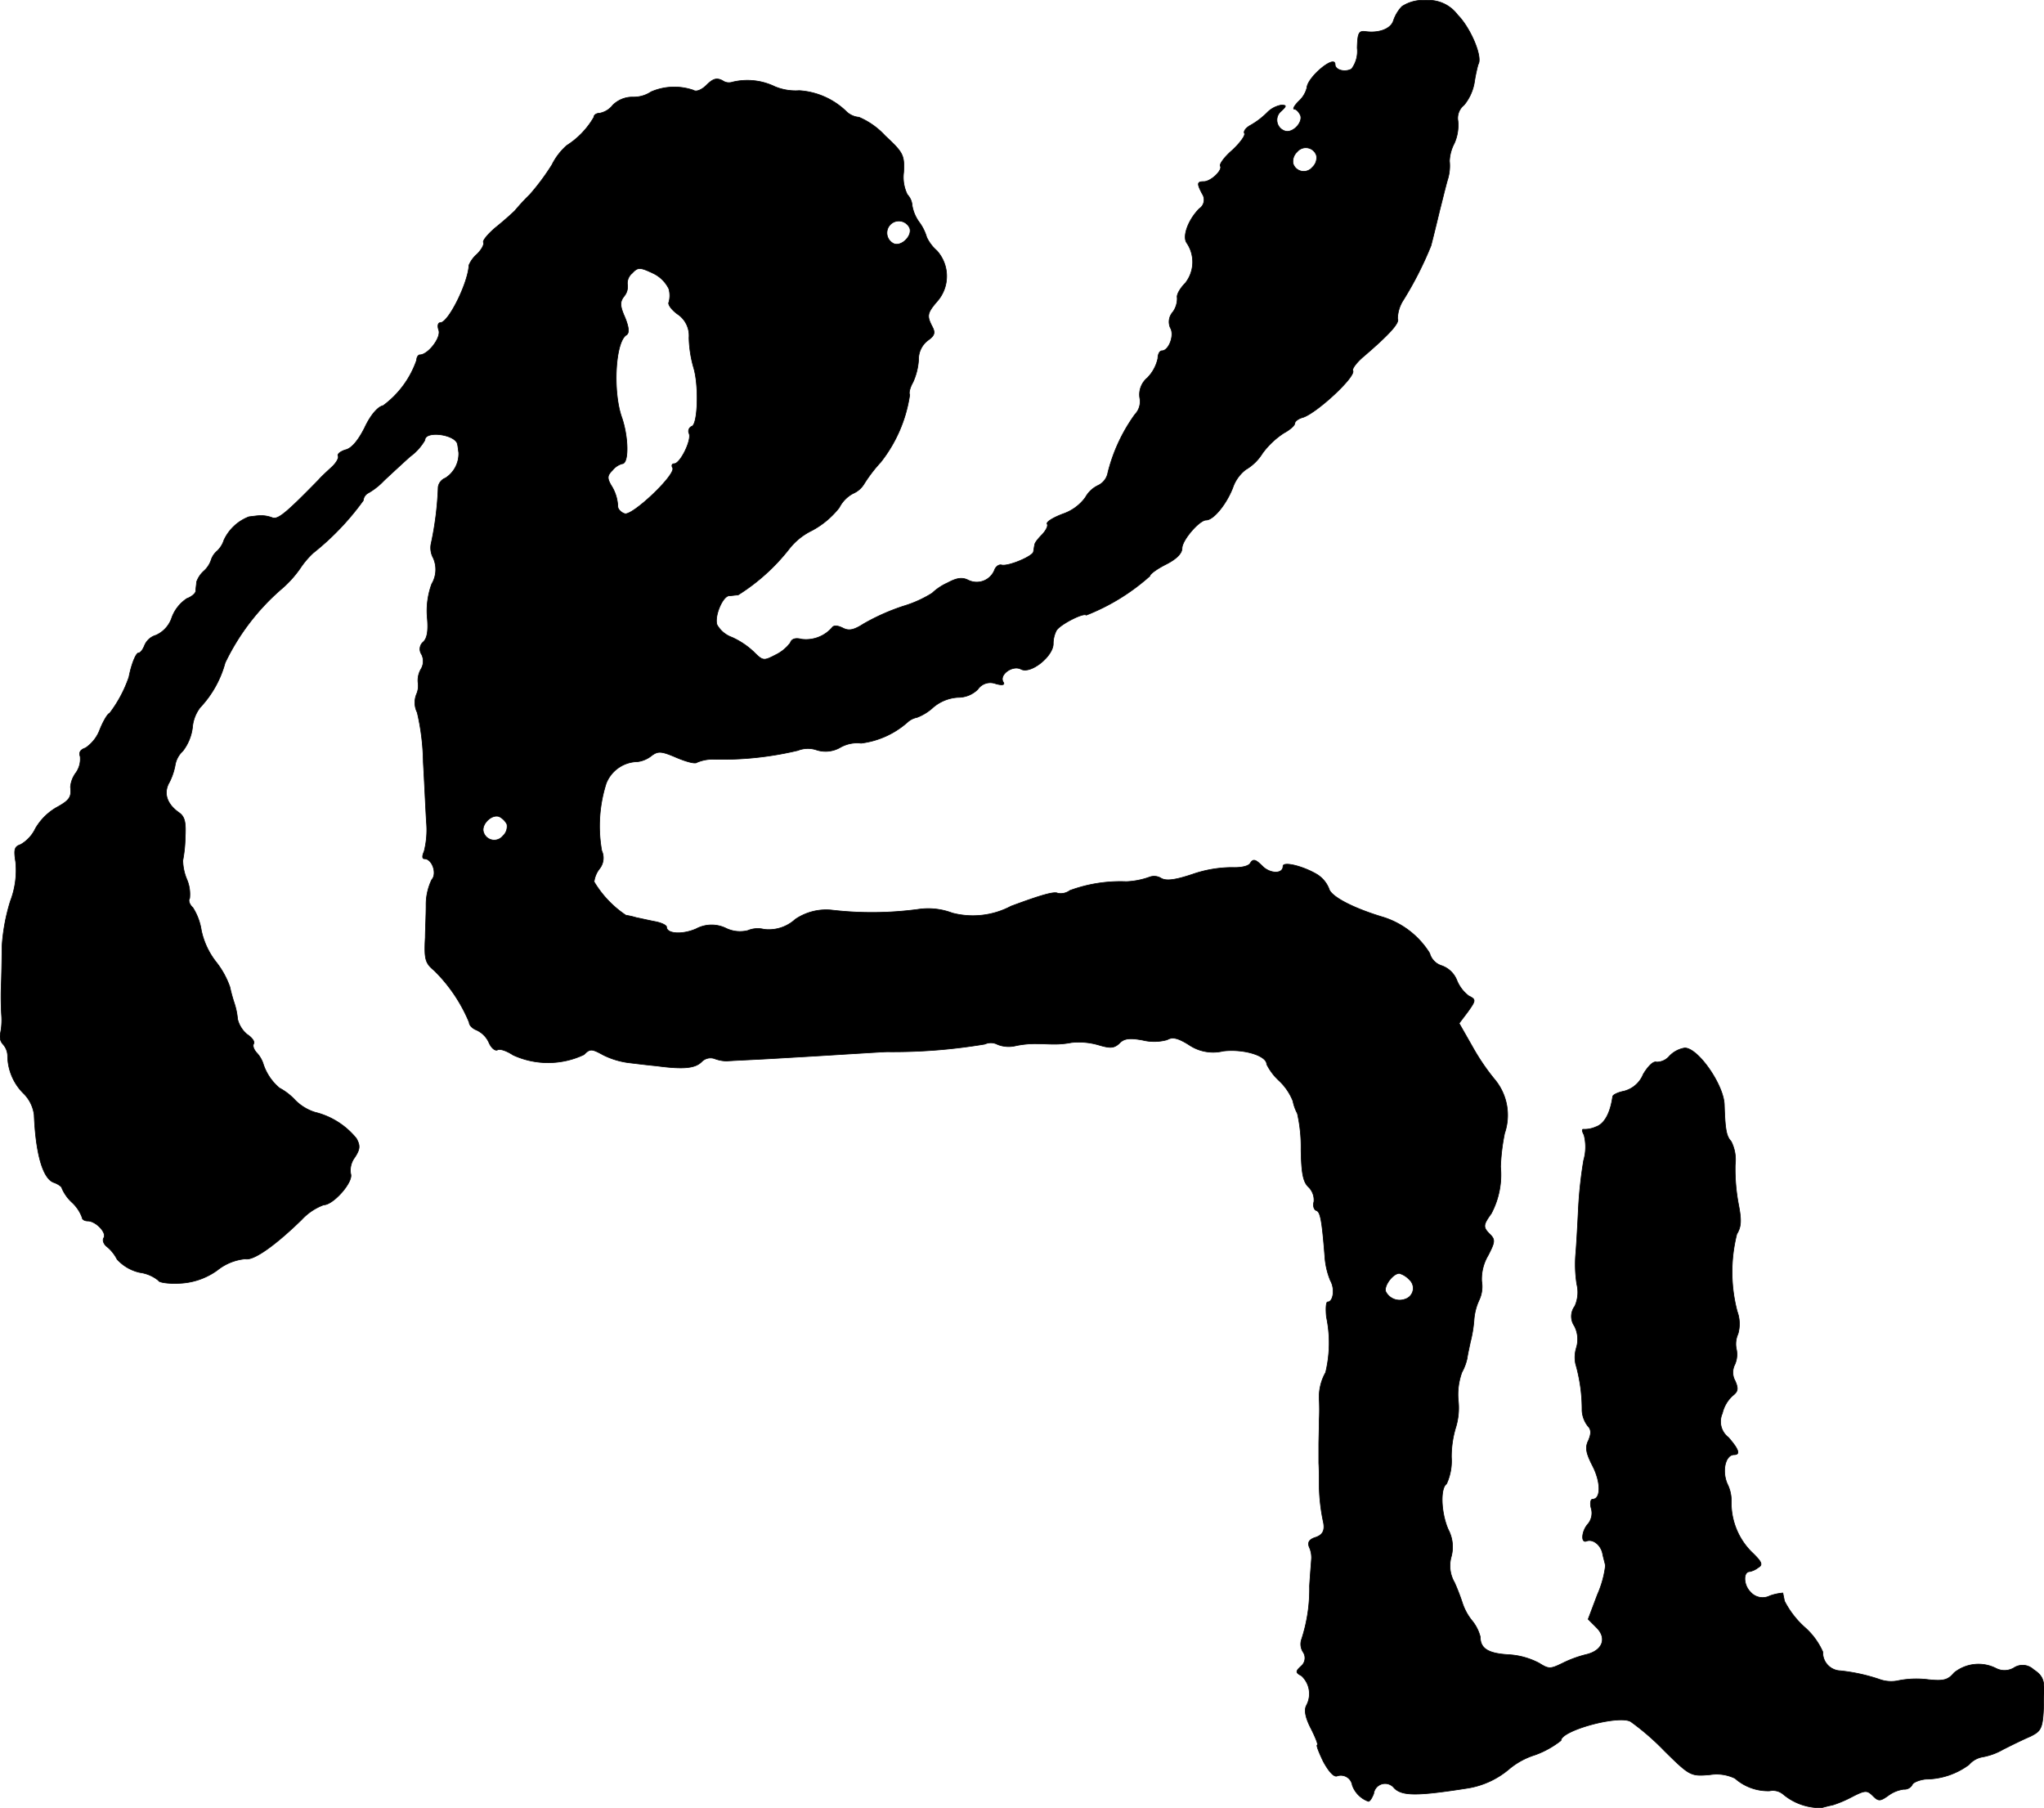 <?xml version="1.0" encoding="UTF-8"?>
<svg xmlns="http://www.w3.org/2000/svg"
     version="1.1"
     width="10.844mm"
     height="9.59mm"
     viewBox="0 0 30.739 27.183">
   <defs>
      <style type="text/css"><![CDATA[
      .a {
        stroke: #000;
        stroke-linecap: round;
        stroke-linejoin: round;
        stroke-width: 0.01px;
      }
    ]]></style>
   </defs>
   <path class="a"
         d="M21.083.097a.584.584,0,0,0-.127.212c-.036.121-.212.194-.424.164-.097-.012-.115.024-.121.248a.443.443,0,0,1-.085.315c-.097.055-.248.018-.248-.067,0-.157-.418.194-.424.351a.406.406,0,0,1-.121.2c-.067.067-.097.121-.067.121s.067.042.091.091c.042.109-.121.279-.236.236a.173.173,0,0,1-.055-.297c.085-.079.085-.091,0-.091a.391.391,0,0,0-.212.115,1.166,1.166,0,0,1-.248.188c-.067.036-.109.091-.091.121s-.061.139-.176.248c-.121.103-.2.212-.188.242.042.061-.139.236-.248.236-.103,0-.103.03-.024.182a.16.16,0,0,1-.04.223l-.002.001c-.164.164-.254.406-.194.509a.511.511,0,0,1-.018.612c-.079.079-.133.176-.121.218a.345.345,0,0,1-.067.218.22.22,0,0,0-.036.236c.067.109-.024.345-.127.345-.036,0-.061.055-.061.115a.604.604,0,0,1-.157.291.327.327,0,0,0-.115.303.279.279,0,0,1-.073.248,2.537,2.537,0,0,0-.406.872.265.265,0,0,1-.145.194.427.427,0,0,0-.194.182.698.698,0,0,1-.339.248c-.145.055-.254.121-.236.151s-.018.097-.073.157c-.061.061-.115.127-.115.157-.006.024-.012.073-.018.103-.006.067-.376.224-.478.2-.042-.012-.091.024-.109.079a.288.288,0,0,1-.375.157l-.012-.005c-.091-.048-.17-.042-.315.036a.846.846,0,0,0-.236.157,1.761,1.761,0,0,1-.43.194,3.208,3.208,0,0,0-.6.267c-.151.097-.224.109-.315.061-.073-.036-.133-.042-.157-.006a.521.521,0,0,1-.46.176c-.091-.024-.151-.006-.17.055a.617.617,0,0,1-.224.182c-.176.091-.188.091-.327-.048a1.188,1.188,0,0,0-.327-.218.422.422,0,0,1-.224-.188c-.042-.127.079-.418.176-.436.036,0,.097-.012.139-.012A2.999,2.999,0,0,0,11.87,8.25a.971.971,0,0,1,.339-.273,1.297,1.297,0,0,0,.412-.345.495.495,0,0,1,.206-.212.357.357,0,0,0,.164-.139,2.206,2.206,0,0,1,.254-.333A2.131,2.131,0,0,0,13.681,5.936c-.018-.03.006-.115.048-.188a.962.962,0,0,0,.085-.339.356.356,0,0,1,.139-.291c.103-.073.115-.115.067-.206-.085-.164-.079-.206.079-.388a.571.571,0,0,0-.012-.757.612.612,0,0,1-.151-.2.722.722,0,0,0-.115-.23.599.599,0,0,1-.103-.242.267.267,0,0,0-.073-.17.589.589,0,0,1-.055-.339c.012-.254-.006-.291-.279-.545a1.137,1.137,0,0,0-.394-.279.307.307,0,0,1-.182-.079,1.118,1.118,0,0,0-.715-.321.806.806,0,0,1-.369-.061.949.949,0,0,0-.636-.067.165.165,0,0,1-.151-.024c-.085-.042-.139-.03-.236.067-.073.073-.157.109-.2.079a.879.879,0,0,0-.636.024.47.47,0,0,1-.273.079.42.42,0,0,0-.303.121.331.331,0,0,1-.194.121c-.048,0-.091.024-.091.061a1.236,1.236,0,0,1-.406.424.939.939,0,0,0-.224.291,3.447,3.447,0,0,1-.333.448,3.274,3.274,0,0,0-.224.242c-.042.042-.17.157-.291.254-.115.097-.2.2-.182.224.012.03-.024.103-.097.176a.458.458,0,0,0-.121.164c-.012.267-.309.866-.43.866-.036,0-.048.048-.024.115.036.115-.164.369-.285.369-.024,0-.048.036-.048.079a1.43,1.43,0,0,1-.503.684c-.085.018-.194.151-.279.333-.097.194-.2.315-.291.333-.073.024-.121.061-.109.091.018.024-.024.103-.097.17-.067.061-.157.145-.194.188-.509.521-.618.606-.703.569a.478.478,0,0,0-.17-.03c-.042,0-.121.012-.176.018a.685.685,0,0,0-.376.351.383.383,0,0,1-.103.164.296.296,0,0,0-.091.139.392.392,0,0,1-.103.157.397.397,0,0,0-.115.17c0,.036-.012.097-.012.139-.006.036-.067.085-.133.109a.585.585,0,0,0-.224.279.441.441,0,0,1-.242.273.266.266,0,0,0-.17.151c-.024.061-.061.115-.091.115-.036,0-.103.151-.145.363a1.929,1.929,0,0,1-.291.545c-.024,0-.091.109-.145.242a.572.572,0,0,1-.218.279c-.073.024-.103.067-.079.127a.36.36,0,0,1-.061.242.417.417,0,0,0-.085.218c.018.151-.012.2-.212.309a.872.872,0,0,0-.315.315.55.55,0,0,1-.224.242c-.091.03-.103.073-.073.26a1.288,1.288,0,0,1-.079.588,2.873,2.873,0,0,0-.127.69c0,.182-.006.454-.012.606s0,.339.006.424a.982.982,0,0,1-.018.273.174.174,0,0,0,.042.164.267.267,0,0,1,.067.182.809.809,0,0,0,.248.563.547.547,0,0,1,.151.315c.024.588.133.969.303,1.018.061.024.115.061.115.085a.623.623,0,0,0,.151.212.581.581,0,0,1,.151.224c0,.03.036.055.085.055.121,0,.291.176.242.254-.024.036,0,.097.048.133a.59.59,0,0,1,.151.188.646.646,0,0,0,.345.2.558.558,0,0,1,.279.121c0,.024.127.048.285.042A1.04,1.04,0,0,0,3.269,19.098a.788.788,0,0,1,.418-.17c.121.03.436-.188.848-.588a.858.858,0,0,1,.333-.224c.145,0,.448-.345.406-.466a.321.321,0,0,1,.061-.248c.079-.121.085-.176.024-.285a1.152,1.152,0,0,0-.624-.394.723.723,0,0,1-.297-.182.891.891,0,0,0-.236-.182.795.795,0,0,1-.248-.376.445.445,0,0,0-.097-.157c-.042-.048-.061-.103-.042-.133s-.024-.091-.097-.139a.429.429,0,0,1-.145-.23,1.075,1.075,0,0,0-.048-.236A2.318,2.318,0,0,1,3.457,14.84a1.304,1.304,0,0,0-.212-.382,1.155,1.155,0,0,1-.218-.472.88.88,0,0,0-.127-.339c-.048-.042-.073-.109-.048-.139a.57.57,0,0,0-.042-.285.773.773,0,0,1-.061-.285,2.023,2.023,0,0,0,.036-.351c.012-.218-.006-.303-.085-.363-.194-.133-.248-.303-.151-.466a.955.955,0,0,0,.085-.254.372.372,0,0,1,.115-.212.725.725,0,0,0,.145-.351.572.572,0,0,1,.115-.303,1.583,1.583,0,0,0,.376-.672,3.416,3.416,0,0,1,.86-1.121,1.654,1.654,0,0,0,.267-.297,1.286,1.286,0,0,1,.2-.236,3.975,3.975,0,0,0,.751-.787.141.141,0,0,1,.079-.115,1.044,1.044,0,0,0,.236-.188c.091-.085.267-.248.388-.357a.812.812,0,0,0,.224-.248c0-.151.472-.085.491.067.006.024.012.085.018.121a.434.434,0,0,1-.2.382.175.175,0,0,0-.109.133,4.842,4.842,0,0,1-.109.866.322.322,0,0,0,.036.206.425.425,0,0,1-.024.388,1.168,1.168,0,0,0-.067.509c.018.188,0,.309-.061.363a.141.141,0,0,0-.024.188.229.229,0,0,1-.012.224.339.339,0,0,0-.042.2.31.31,0,0,1-.024.176.333.333,0,0,0,.012.273,3.503,3.503,0,0,1,.091.745c.018.315.036.727.048.909a1.313,1.313,0,0,1-.036.436c-.03.067-.03.109.006.109.115,0,.194.224.109.315a.858.858,0,0,0-.085.382c0,.164-.012.382-.012.485-.018.327,0,.388.133.497a2.368,2.368,0,0,1,.527.781c0,.042.048.091.109.115a.376.376,0,0,1,.188.188c.036.085.097.133.133.109.036-.018.139.018.23.079a1.26,1.26,0,0,0,1.066-.006c.091-.091.115-.091.291.006a1.207,1.207,0,0,0,.376.115c.103.012.291.036.424.048.406.055.581.036.678-.061a.185.185,0,0,1,.194-.048.542.542,0,0,0,.188.036c.048-.006.351-.018.666-.036s.824-.048,1.121-.067c.303-.018.581-.036.624-.036a8.333,8.333,0,0,0,1.466-.115.218.218,0,0,1,.194.006.449.449,0,0,0,.273.018,1.403,1.403,0,0,1,.309-.03c.073,0,.182.006.242.006a1.31,1.31,0,0,0,.285-.024,1.059,1.059,0,0,1,.406.036c.182.055.236.048.315-.024.067-.073.151-.085.351-.048a.726.726,0,0,0,.369-.006c.079-.048.164-.024.321.073a.648.648,0,0,0,.521.097c.303-.036.654.067.654.2a.856.856,0,0,0,.188.248.855.855,0,0,1,.206.303.678.678,0,0,0,.067.188,2.283,2.283,0,0,1,.055.539c.006.357.03.491.115.569a.273.273,0,0,1,.079.218c-.018.061,0,.121.036.133.061.018.085.151.127.678a1.148,1.148,0,0,0,.085.376c.073.127.042.321-.042.321-.024,0-.03.103-.018.224a1.895,1.895,0,0,1-.012.836.75.75,0,0,0-.097.394,2.943,2.943,0,0,1,0,.333c0,.133-.006.297-.006.363v.273c.006.085.006.218.006.303a2.777,2.777,0,0,0,.061.575c.03.133-.006.206-.127.242-.085.03-.109.073-.085.139a.382.382,0,0,1,.036.164c0,.03-.018.224-.03.424a2.429,2.429,0,0,1-.121.806.219.219,0,0,0,.024.188.159.159,0,0,1-.03.212c-.085.079-.085.097.006.145a.368.368,0,0,1,.073.448c-.036.073-.012.188.073.351.067.133.109.242.091.242s.024.109.091.248c.079.145.157.236.206.218a.174.174,0,0,1,.23.139.4.4,0,0,0,.242.242c.024,0,.055-.055.079-.115a.173.173,0,0,1,.309-.085c.121.121.345.121,1.114,0a1.274,1.274,0,0,0,.606-.279,1.123,1.123,0,0,1,.394-.218,1.388,1.388,0,0,0,.394-.218c0-.151.866-.388,1.048-.285a3.742,3.742,0,0,1,.509.442c.382.376.394.382.684.357a.633.633,0,0,1,.376.055.75.75,0,0,0,.521.188.24.24,0,0,1,.2.048.868.868,0,0,0,.581.206c.061-.018.139-.036.17-.042a1.775,1.775,0,0,0,.285-.121c.2-.103.23-.103.315-.018s.109.085.23,0a.502.502,0,0,1,.236-.097.134.134,0,0,0,.127-.067c.012-.036.103-.073.2-.085a1.104,1.104,0,0,0,.654-.218.346.346,0,0,1,.2-.115.962.962,0,0,0,.315-.115c.121-.061.303-.151.406-.194.182-.091.194-.121.206-.618.012-.224-.018-.297-.157-.388a.238.238,0,0,0-.297-.024.278.278,0,0,1-.267.006.582.582,0,0,0-.63.067c-.091.109-.157.127-.388.103a1.416,1.416,0,0,0-.436.012.519.519,0,0,1-.303-.018,2.699,2.699,0,0,0-.581-.127.275.275,0,0,1-.267-.284l0-.001a1.072,1.072,0,0,0-.279-.376,1.363,1.363,0,0,1-.297-.388c-.012-.061-.024-.115-.024-.121a.758.758,0,0,0-.194.042.242.242,0,0,1-.297-.061c-.103-.103-.109-.303-.006-.303a.321.321,0,0,0,.127-.061c.073-.042.055-.085-.103-.236a1.044,1.044,0,0,1-.303-.751.565.565,0,0,0-.061-.273c-.085-.2-.024-.436.103-.436.097,0,.073-.079-.085-.26a.3.3,0,0,1-.091-.363.512.512,0,0,1,.157-.267c.079-.061.085-.103.036-.218a.259.259,0,0,1-.006-.248.375.375,0,0,0,.024-.23.365.365,0,0,1,.024-.23.545.545,0,0,0-.012-.339,2.328,2.328,0,0,1-.006-1.163c.067-.109.073-.206.024-.454a2.882,2.882,0,0,1-.048-.588.612.612,0,0,0-.061-.351c-.073-.079-.091-.176-.103-.557-.012-.297-.394-.848-.594-.848a.408.408,0,0,0-.23.121.253.253,0,0,1-.194.091c-.048-.018-.127.061-.2.182a.426.426,0,0,1-.285.254c-.091.018-.176.055-.176.085-.036.254-.127.412-.254.454a.422.422,0,0,1-.182.036c-.03-.006-.024.03.006.085a.724.724,0,0,1-.006.382,6.322,6.322,0,0,0-.079.733c-.012.248-.03.563-.042.697a1.959,1.959,0,0,0,.018.43.509.509,0,0,1-.03.333.254.254,0,0,0-.006.297.434.434,0,0,1,.03.327.488.488,0,0,0-.012.242,2.468,2.468,0,0,1,.097.703.418.418,0,0,0,.085.23c.055.055.055.115.012.218-.055.109-.036.194.067.394.121.242.121.491-.006.491-.03,0-.042.067-.018.145a.258.258,0,0,1-.048.224c-.097.103-.115.297-.024.26.097-.036.218.061.242.194.012.061.036.139.042.176a1.521,1.521,0,0,1-.121.436l-.139.369.127.127c.164.164.085.351-.164.406a1.749,1.749,0,0,0-.357.133c-.176.085-.2.085-.345-.006a1.128,1.128,0,0,0-.466-.127c-.297-.018-.418-.091-.418-.267a.628.628,0,0,0-.127-.248.838.838,0,0,1-.139-.254,3.229,3.229,0,0,0-.121-.315.5.5,0,0,1-.048-.394.558.558,0,0,0-.048-.406c-.109-.254-.121-.618-.024-.684a.827.827,0,0,0,.073-.4,1.522,1.522,0,0,1,.067-.454,1.003,1.003,0,0,0,.036-.4.979.979,0,0,1,.055-.424.771.771,0,0,0,.079-.212c.006-.048.03-.157.048-.242a1.915,1.915,0,0,0,.055-.333.852.852,0,0,1,.079-.303.477.477,0,0,0,.036-.279.7.7,0,0,1,.097-.388c.103-.2.109-.236.03-.315-.109-.109-.109-.139.018-.315a1.246,1.246,0,0,0,.139-.703,3.086,3.086,0,0,1,.061-.503.837.837,0,0,0-.151-.812,3.325,3.325,0,0,1-.333-.491l-.2-.351.133-.176c.121-.17.121-.182.012-.236a.555.555,0,0,1-.182-.242.381.381,0,0,0-.224-.212.27.27,0,0,1-.182-.188,1.27,1.27,0,0,0-.69-.539c-.448-.133-.793-.309-.824-.43a.447.447,0,0,0-.194-.224c-.212-.121-.497-.188-.497-.115,0,.121-.194.115-.309,0-.103-.103-.139-.115-.182-.048-.024.048-.139.073-.279.067a1.848,1.848,0,0,0-.594.103c-.254.085-.388.103-.466.061a.2.2,0,0,0-.182-.018,1.162,1.162,0,0,1-.345.067,2.205,2.205,0,0,0-.848.133.234.234,0,0,1-.182.042c-.048-.03-.23.018-.703.194a1.224,1.224,0,0,1-.884.103,1.019,1.019,0,0,0-.515-.055A5.226,5.226,0,0,1,12.5,13.683a.824.824,0,0,0-.539.139.591.591,0,0,1-.472.151.382.382,0,0,0-.242.018.485.485,0,0,1-.321-.03.494.494,0,0,0-.46.006c-.212.091-.442.073-.442-.03,0-.024-.073-.061-.164-.079-.097-.018-.224-.048-.291-.061a1.207,1.207,0,0,0-.157-.036,1.575,1.575,0,0,1-.478-.503.397.397,0,0,1,.085-.2.26.26,0,0,0,.03-.267,2.113,2.113,0,0,1,.067-1.012.515.515,0,0,1,.472-.327.426.426,0,0,0,.212-.091c.097-.073.151-.067.376.03.145.061.279.097.303.073a.597.597,0,0,1,.26-.048,4.913,4.913,0,0,0,1.26-.133.407.407,0,0,1,.285-.006.441.441,0,0,0,.357-.042.511.511,0,0,1,.309-.061,1.291,1.291,0,0,0,.697-.315.298.298,0,0,1,.145-.073.759.759,0,0,0,.242-.151A.631.631,0,0,1,14.408,10.485a.416.416,0,0,0,.297-.121.227.227,0,0,1,.267-.085c.103.03.145.018.115-.024-.067-.109.139-.26.267-.194.145.079.485-.194.485-.382a.44.44,0,0,1,.048-.2c.055-.091.412-.273.448-.23a3.167,3.167,0,0,0,.957-.588c0-.03.109-.109.242-.176.157-.079.242-.164.242-.242,0-.121.26-.424.363-.424.109,0,.303-.236.4-.485a.58.58,0,0,1,.194-.273.727.727,0,0,0,.254-.248,1.246,1.246,0,0,1,.321-.303c.091-.048.164-.115.164-.145s.055-.073.127-.091c.212-.073.8-.618.745-.703-.012-.03.061-.127.17-.218.388-.333.539-.503.503-.563a.54.54,0,0,1,.091-.285,5.304,5.304,0,0,0,.412-.812c.036-.139.079-.315.133-.539.03-.115.079-.321.115-.448a.688.688,0,0,0,.03-.285.624.624,0,0,1,.073-.267.673.673,0,0,0,.055-.333.251.251,0,0,1,.091-.242.726.726,0,0,0,.157-.351c.018-.121.048-.236.055-.26.073-.109-.115-.551-.309-.745a.543.543,0,0,0-.478-.218A.577.577,0,0,0,21.083.097ZM19.798,2.338a.193.193,0,0,1-.061.176.168.168,0,0,1-.291-.055.193.193,0,0,1,.061-.176.168.168,0,0,1,.291.055ZM13.681,3.429c.042.115-.121.279-.236.236A.179.179,0,1,1,13.681,3.429Zm-3.622.915a.364.364,0,0,1,0,.2c-.018.03.036.109.127.176a.389.389,0,0,1,.176.357,1.773,1.773,0,0,0,.067.442c.085.267.067.86-.024.89a.08.08,0,0,0-.044.104l.002.005c.042.097-.133.454-.224.454-.036,0-.042.03-.024.061.061.097-.612.733-.721.69-.055-.018-.103-.067-.103-.109a.63.63,0,0,0-.103-.321c-.061-.109-.055-.145.024-.224A.285.285,0,0,1,9.356,6.972c.103,0,.097-.4-.006-.697C9.211,5.882,9.253,5.131,9.423,5.034c.042-.03.036-.109-.024-.26C9.32,4.598,9.32,4.537,9.387,4.452a.226.226,0,0,0,.048-.182.197.197,0,0,1,.073-.164c.085-.091.115-.091.309,0a.506.506,0,0,1,.242.236ZM7.624,12.393a.193.193,0,0,1-.061.176.168.168,0,0,1-.291-.055c-.042-.115.121-.279.236-.236A.264.264,0,0,1,7.624,12.393Zm13.567,6.844a.172.172,0,0,1-.061.297.234.234,0,0,1-.291-.115c-.03-.085.109-.273.206-.273A.338.338,0,0,1,21.192,19.237Z"/>
</svg>

